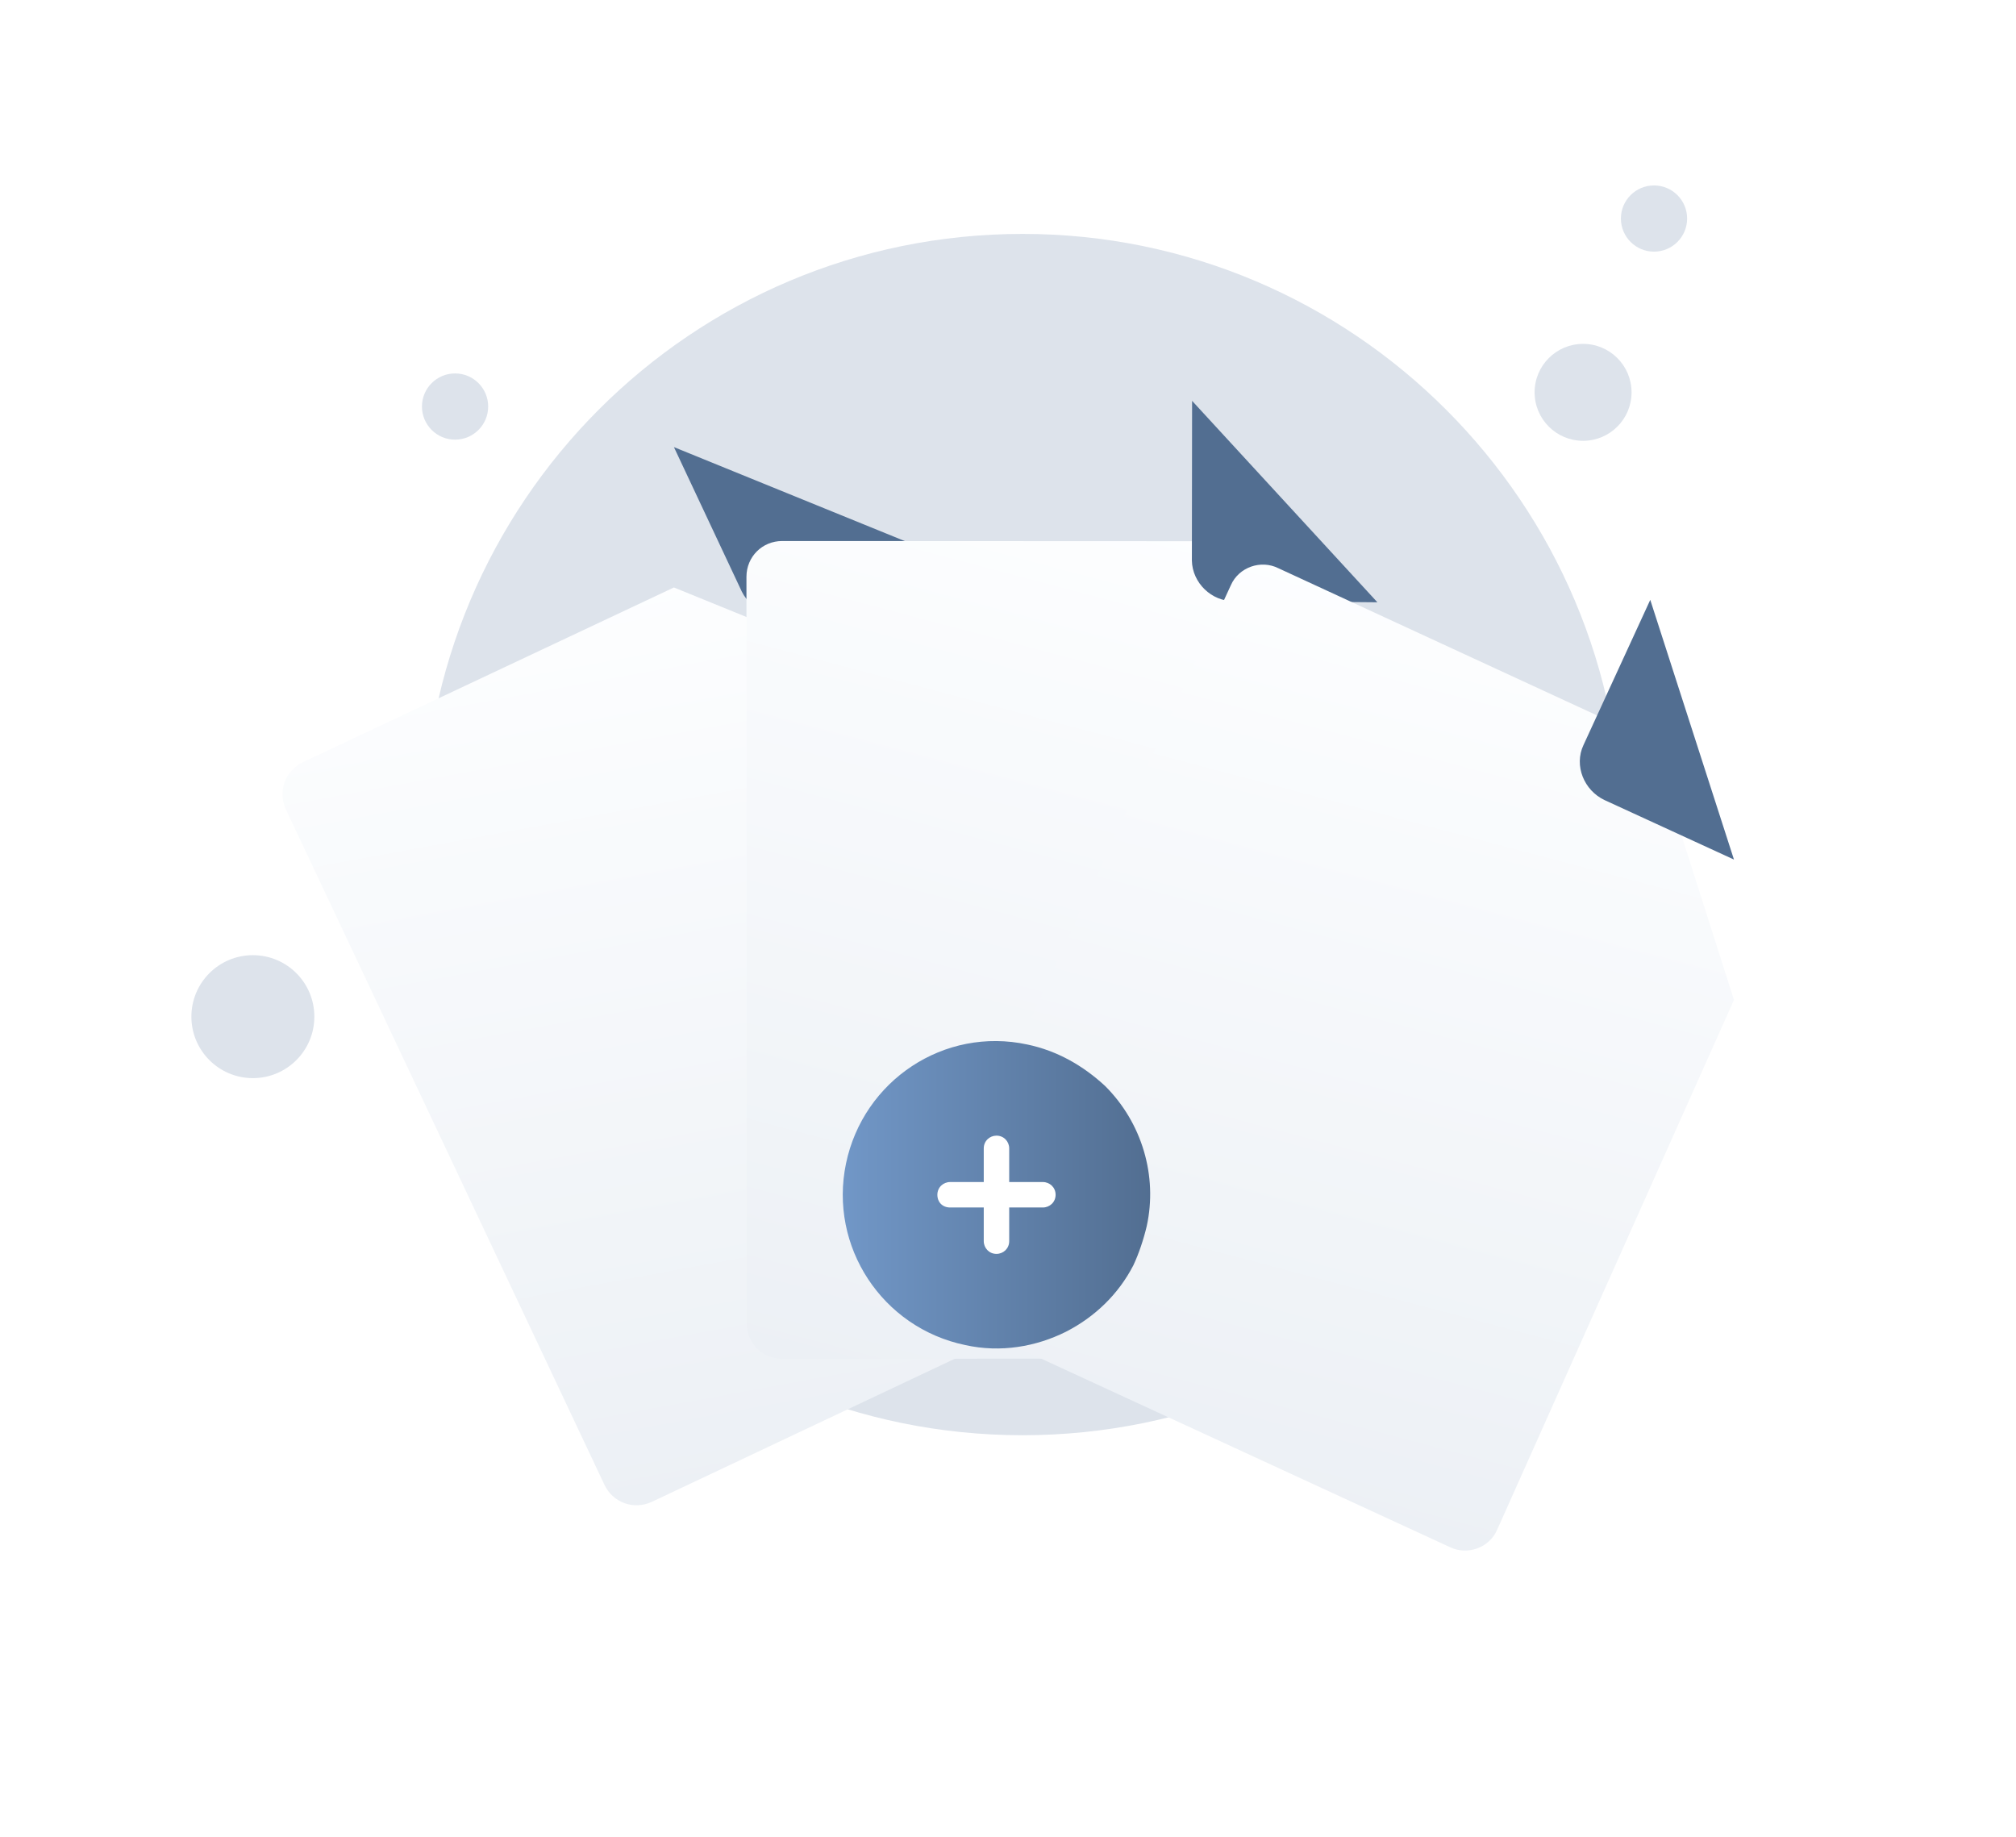 <svg width="158" height="144" viewBox="0 0 158 144" fill="none" xmlns="http://www.w3.org/2000/svg">
<path d="M80.146 112.482C106.093 112.482 127.129 91.446 127.129 65.407C127.129 39.367 106.001 18.332 80.146 18.332C54.2 18.332 33.164 39.367 33.164 65.407C33.164 91.446 54.2 112.482 80.146 112.482Z" fill="#DDE3EB"/>
<path d="M124.071 34.548C126.169 34.548 127.87 32.847 127.87 30.749C127.87 28.651 126.169 26.95 124.071 26.95C121.973 26.95 120.271 28.651 120.271 30.749C120.271 32.847 121.973 34.548 124.071 34.548Z" fill="#DDE3EB"/>
<path d="M129.63 19.722C131.063 19.722 132.225 18.56 132.225 17.127C132.225 15.694 131.063 14.533 129.63 14.533C128.197 14.533 127.035 15.694 127.035 17.127C127.035 18.56 128.197 19.722 129.63 19.722Z" fill="#DDE3EB"/>
<path d="M35.665 34.456C37.098 34.456 38.26 33.294 38.26 31.861C38.26 30.428 37.098 29.267 35.665 29.267C34.232 29.267 33.07 30.428 33.07 31.861C33.07 33.294 34.232 34.456 35.665 34.456Z" fill="#DDE3EB"/>
<path d="M19.819 84.496C22.48 84.496 24.637 82.339 24.637 79.678C24.637 77.016 22.48 74.859 19.819 74.859C17.157 74.859 15 77.016 15 79.678C15 82.339 17.157 84.496 19.819 84.496Z" fill="#DDE3EB"/>
<path d="M80.117 86.384L78.475 86.362C78.147 86.357 77.823 86.024 77.848 85.619C77.873 85.213 78.129 84.869 78.457 84.874L80.099 84.896C80.427 84.901 80.751 85.234 80.726 85.639C80.681 86.121 80.445 86.388 80.117 86.384Z" fill="#CED7E2"/>
<g filter="url(#filter0_d)">
<path d="M72.686 43.129L92.593 84.004C93.259 85.42 92.671 87.067 91.255 87.732L51.097 106.697C49.681 107.363 48.034 106.775 47.369 105.359L22.415 52.455C21.75 51.039 22.338 49.392 23.754 48.727L52.817 35.041L72.686 43.129Z" fill="url(#paint0_linear)"/>
</g>
<path d="M52.818 35.041L58.141 46.371C58.914 47.929 60.902 48.616 62.461 47.844L72.687 43.129" fill="#526E91"/>
<g filter="url(#filter1_d)">
<path d="M107.95 47.203L108.526 92.665C108.524 94.229 107.29 95.468 105.725 95.466L61.315 95.496C59.75 95.494 58.511 94.26 58.513 92.695L58.502 34.202C58.504 32.638 59.737 31.399 61.302 31.401L93.427 31.415L107.95 47.203Z" fill="url(#paint1_linear)"/>
</g>
<path d="M93.428 31.415L93.411 43.933C93.445 45.672 94.951 47.141 96.69 47.107L107.951 47.203" fill="#526E91"/>
<g filter="url(#filter2_d)">
<path d="M135.896 67.366L117.325 108.914C116.707 110.316 114.979 110.93 113.598 110.235L73.362 91.681C71.96 91.063 71.347 89.335 71.965 87.934L96.47 34.856C97.088 33.455 98.816 32.841 100.197 33.536L129.413 47.032L135.896 67.366Z" fill="url(#paint2_linear)"/>
</g>
<path d="M129.336 47.012L124.1 58.396C123.344 60.008 124.148 61.951 125.76 62.707L135.896 67.366" fill="#526E91"/>
<path d="M89.873 96.093C89.627 97.136 89.258 98.24 88.827 99.16C87.658 101.43 85.812 103.209 83.535 104.375C81.197 105.54 78.427 106.031 75.658 105.417C69.135 104.068 64.95 97.688 66.304 91.186C67.658 84.683 73.996 80.45 80.519 81.861C82.858 82.352 84.889 83.517 86.612 85.112C89.504 87.996 90.735 92.167 89.873 96.093Z" fill="url(#paint3_linear)"/>
<path d="M81.734 92.639H79.094V90C79.094 89.472 78.684 89.003 78.097 89.003C77.569 89.003 77.1 89.413 77.1 90V92.639H74.461C73.933 92.639 73.464 93.05 73.464 93.636C73.464 94.223 73.874 94.633 74.461 94.633H77.1V97.273C77.1 97.8 77.511 98.27 78.097 98.27C78.625 98.27 79.094 97.859 79.094 97.273V94.633H81.734C82.261 94.633 82.731 94.223 82.731 93.636C82.731 93.05 82.261 92.639 81.734 92.639Z" fill="white"/>
<defs>
<filter id="filter0_d" x="0.142" y="24.041" width="114.725" height="115.929" filterUnits="userSpaceOnUse" color-interpolation-filters="sRGB">
<feFlood flood-opacity="0" result="BackgroundImageFix"/>
<feColorMatrix in="SourceAlpha" type="matrix" values="0 0 0 0 0 0 0 0 0 0 0 0 0 0 0 0 0 0 127 0" result="hardAlpha"/>
<feOffset dy="11"/>
<feGaussianBlur stdDeviation="11"/>
<feColorMatrix type="matrix" values="0 0 0 0 0.398 0 0 0 0 0.477 0 0 0 0 0.575 0 0 0 0.27 0"/>
<feBlend mode="normal" in2="BackgroundImageFix" result="effect1_dropShadow"/>
<feBlend mode="normal" in="SourceGraphic" in2="effect1_dropShadow" result="shape"/>
</filter>
<filter id="filter1_d" x="36.502" y="20.401" width="94.025" height="108.095" filterUnits="userSpaceOnUse" color-interpolation-filters="sRGB">
<feFlood flood-opacity="0" result="BackgroundImageFix"/>
<feColorMatrix in="SourceAlpha" type="matrix" values="0 0 0 0 0 0 0 0 0 0 0 0 0 0 0 0 0 0 127 0" result="hardAlpha"/>
<feOffset dy="11"/>
<feGaussianBlur stdDeviation="11"/>
<feColorMatrix type="matrix" values="0 0 0 0 0.398 0 0 0 0 0.477 0 0 0 0 0.575 0 0 0 0.27 0"/>
<feBlend mode="normal" in2="BackgroundImageFix" result="effect1_dropShadow"/>
<feBlend mode="normal" in="SourceGraphic" in2="effect1_dropShadow" result="shape"/>
</filter>
<filter id="filter2_d" x="49.725" y="22.248" width="108.172" height="121.274" filterUnits="userSpaceOnUse" color-interpolation-filters="sRGB">
<feFlood flood-opacity="0" result="BackgroundImageFix"/>
<feColorMatrix in="SourceAlpha" type="matrix" values="0 0 0 0 0 0 0 0 0 0 0 0 0 0 0 0 0 0 127 0" result="hardAlpha"/>
<feOffset dy="11"/>
<feGaussianBlur stdDeviation="11"/>
<feColorMatrix type="matrix" values="0 0 0 0 0.398 0 0 0 0 0.477 0 0 0 0 0.575 0 0 0 0.27 0"/>
<feBlend mode="normal" in2="BackgroundImageFix" result="effect1_dropShadow"/>
<feBlend mode="normal" in="SourceGraphic" in2="effect1_dropShadow" result="shape"/>
</filter>
<linearGradient id="paint0_linear" x1="51.132" y1="33.699" x2="64.272" y2="105.142" gradientUnits="userSpaceOnUse">
<stop stop-color="#FDFEFF"/>
<stop offset="0.996" stop-color="#ECF0F5"/>
</linearGradient>
<linearGradient id="paint1_linear" x1="92.475" y1="29.483" x2="73.895" y2="99.707" gradientUnits="userSpaceOnUse">
<stop stop-color="#FDFEFF"/>
<stop offset="0.996" stop-color="#ECF0F5"/>
</linearGradient>
<linearGradient id="paint2_linear" x1="114.994" y1="35.696" x2="96.261" y2="106.498" gradientUnits="userSpaceOnUse">
<stop stop-color="#FDFEFF"/>
<stop offset="0.996" stop-color="#ECF0F5"/>
</linearGradient>
<linearGradient id="paint3_linear" x1="66.039" y1="93.639" x2="90.148" y2="93.639" gradientUnits="userSpaceOnUse">
<stop stop-color="#7197C7"/>
<stop offset="1" stop-color="#526E91"/>
</linearGradient>
</defs>
</svg>
